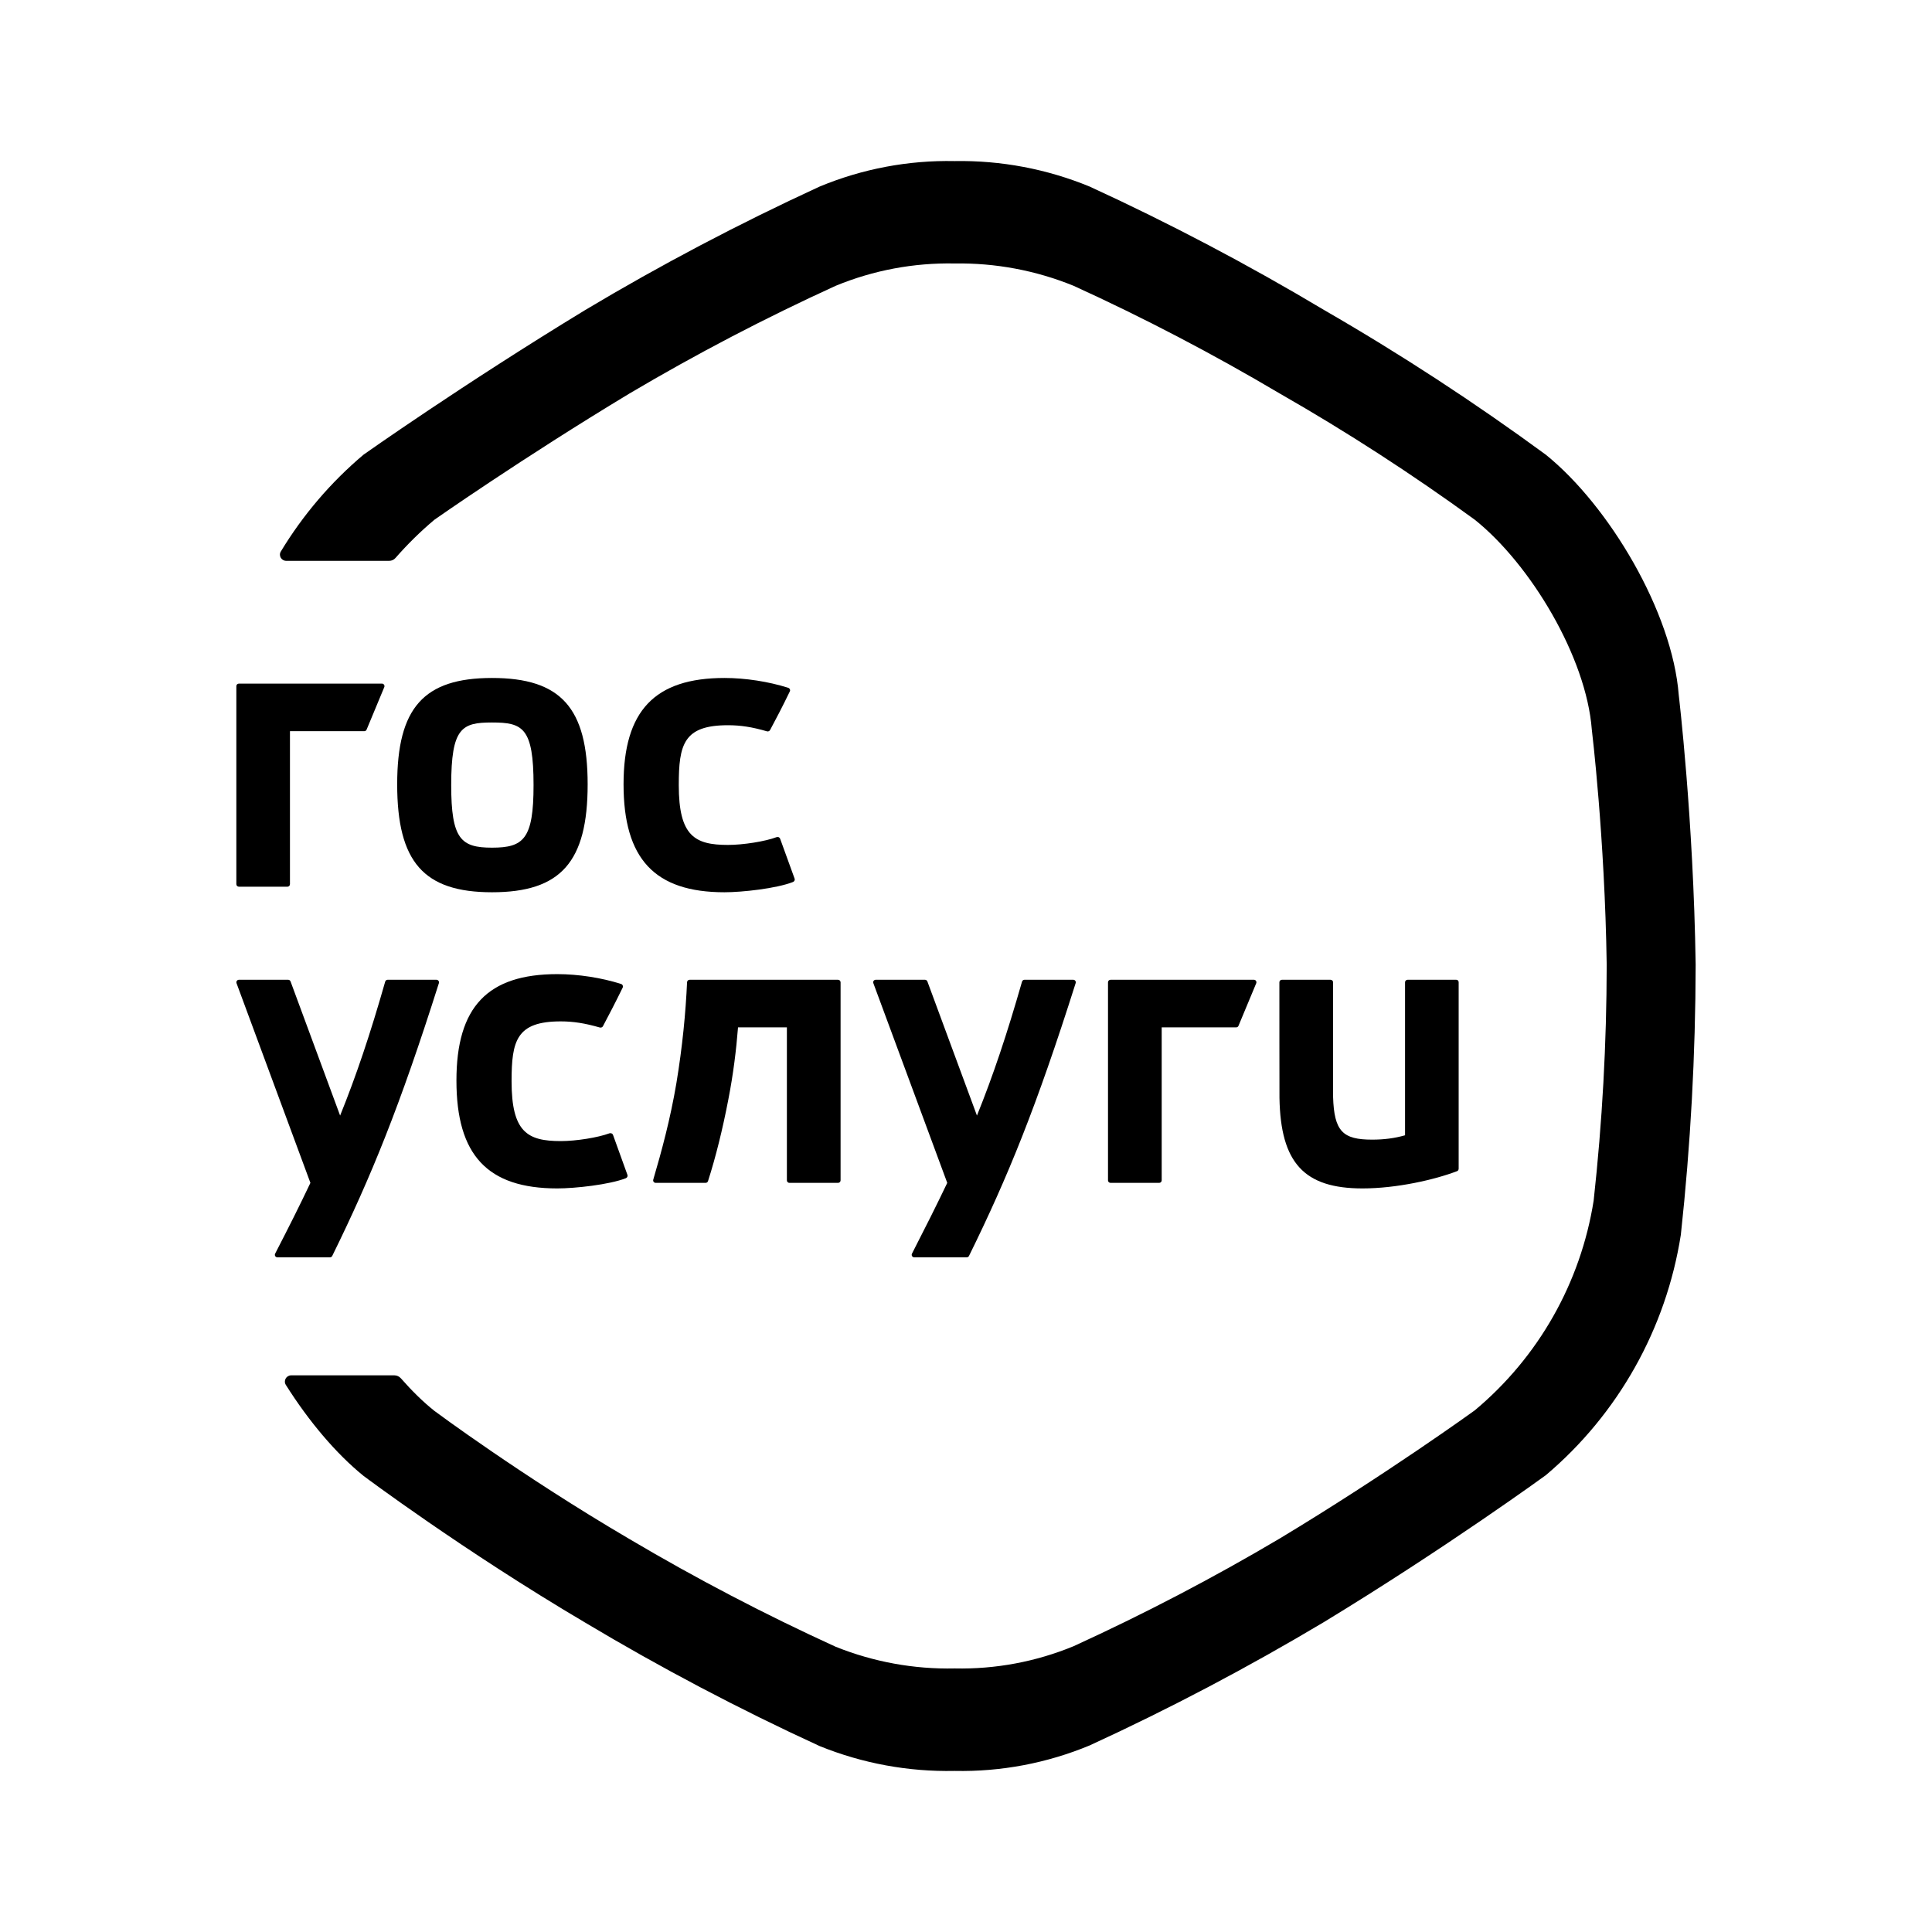 <svg xmlns="http://www.w3.org/2000/svg" width="24" height="24" viewBox="0 0 24 24" fill="none"><rect width="24" height="24" fill="none"/>
<path d="M20.854 8.634C20.775 7.604 19.988 6.282 19.202 5.648C18.317 4.999 17.398 4.399 16.448 3.851C15.506 3.288 14.534 2.776 13.537 2.318C13.005 2.099 12.434 1.991 11.859 2.001C11.284 1.989 10.712 2.097 10.181 2.318C9.184 2.777 8.212 3.288 7.27 3.851C5.749 4.776 4.516 5.648 4.516 5.648C4.108 5.992 3.762 6.399 3.489 6.85C3.457 6.902 3.495 6.967 3.556 6.967H4.834C4.865 6.967 4.894 6.954 4.914 6.93C5.062 6.761 5.223 6.602 5.397 6.456C5.397 6.456 6.482 5.695 7.82 4.888C8.65 4.397 9.505 3.95 10.382 3.55C10.85 3.357 11.353 3.263 11.859 3.273C12.365 3.265 12.867 3.359 13.336 3.55C14.213 3.95 15.068 4.397 15.897 4.888C16.733 5.366 17.542 5.89 18.32 6.456C19.013 7.01 19.705 8.163 19.774 9.063C19.774 9.063 19.936 10.4 19.959 11.985C19.958 12.963 19.904 13.941 19.797 14.914C19.636 15.933 19.112 16.859 18.32 17.52C18.32 17.52 17.236 18.305 15.897 19.112C15.068 19.603 14.213 20.049 13.336 20.45C12.868 20.643 12.365 20.737 11.859 20.726C11.353 20.737 10.851 20.645 10.382 20.457C9.505 20.057 8.65 19.61 7.82 19.119C6.482 18.335 5.397 17.527 5.397 17.527C5.256 17.415 5.116 17.277 4.98 17.122C4.96 17.099 4.93 17.085 4.9 17.085H3.617C3.556 17.085 3.518 17.152 3.551 17.204C3.836 17.656 4.176 18.059 4.516 18.334C4.516 18.334 5.749 19.259 7.27 20.157C8.212 20.72 9.184 21.232 10.181 21.69C10.714 21.906 11.284 22.011 11.859 21.999C12.434 22.011 13.005 21.903 13.537 21.682C14.534 21.224 15.505 20.712 16.448 20.149C17.969 19.224 19.202 18.326 19.202 18.326C20.101 17.567 20.697 16.506 20.88 15.339C21.001 14.225 21.062 13.104 21.064 11.983C21.037 10.167 20.854 8.634 20.854 8.634Z" fill="#000000"/>
<path d="M2.936 8.523C2.936 8.506 2.95 8.492 2.968 8.492H4.745C4.767 8.492 4.782 8.515 4.774 8.535L4.554 9.064C4.548 9.078 4.534 9.084 4.522 9.083L4.519 9.083H3.602V10.983C3.602 11.001 3.588 11.015 3.571 11.015H2.968C2.95 11.015 2.936 11.001 2.936 10.983V8.523Z" fill="#000000"/>
<path d="M9.691 10.419L9.871 10.915C9.877 10.931 9.868 10.949 9.852 10.956C9.645 11.038 9.217 11.084 9 11.084C8.133 11.084 7.746 10.67 7.746 9.743C7.746 8.829 8.133 8.422 9 8.422C9.26 8.422 9.549 8.467 9.791 8.544C9.801 8.547 9.808 8.554 9.812 8.563C9.816 8.571 9.816 8.581 9.811 8.59C9.718 8.783 9.635 8.94 9.566 9.069C9.559 9.082 9.543 9.089 9.528 9.085C9.344 9.031 9.199 9.009 9.043 9.009C8.492 9.009 8.432 9.247 8.432 9.753C8.432 10.385 8.629 10.496 9.043 10.496C9.232 10.496 9.504 10.453 9.648 10.399C9.656 10.397 9.666 10.397 9.674 10.4C9.682 10.404 9.688 10.411 9.691 10.419Z" fill="#000000"/>
<path d="M6.112 8.422C5.264 8.422 4.934 8.792 4.934 9.743C4.934 10.708 5.264 11.084 6.112 11.084C6.966 11.084 7.3 10.708 7.3 9.743C7.3 8.792 6.966 8.422 6.112 8.422ZM6.112 10.53C5.725 10.53 5.605 10.423 5.605 9.753C5.605 9.039 5.737 8.975 6.112 8.975C6.494 8.975 6.628 9.039 6.628 9.753C6.628 10.423 6.505 10.53 6.112 10.53Z" fill="#000000"/>
<path d="M8.765 14.694H8.145C8.124 14.694 8.109 14.674 8.115 14.654C8.219 14.301 8.327 13.901 8.402 13.458C8.478 13 8.518 12.578 8.535 12.201C8.536 12.184 8.55 12.171 8.567 12.171H10.41C10.428 12.171 10.442 12.185 10.442 12.203V14.663C10.442 14.68 10.428 14.694 10.41 14.694H9.806C9.789 14.694 9.775 14.68 9.775 14.663V12.762H9.168C9.146 13.043 9.109 13.344 9.047 13.662C8.975 14.035 8.891 14.373 8.795 14.673C8.791 14.685 8.779 14.694 8.765 14.694Z" fill="#000000"/>
<path d="M13.764 12.203V14.663C13.764 14.68 13.778 14.694 13.796 14.694H14.4C14.417 14.694 14.431 14.68 14.431 14.663V12.762H15.35L15.353 12.762C15.366 12.764 15.379 12.757 15.385 12.743L15.605 12.215C15.614 12.194 15.599 12.171 15.577 12.171H13.796C13.778 12.171 13.764 12.185 13.764 12.203Z" fill="#000000"/>
<path d="M2.968 12.171C2.946 12.171 2.931 12.193 2.938 12.213L3.856 14.694C3.727 14.967 3.583 15.253 3.418 15.573C3.407 15.594 3.422 15.619 3.446 15.619H4.099C4.111 15.619 4.122 15.612 4.127 15.602C4.61 14.619 4.966 13.747 5.452 12.213C5.458 12.192 5.443 12.171 5.422 12.171H4.815C4.801 12.171 4.789 12.181 4.785 12.194C4.598 12.85 4.425 13.364 4.225 13.858L3.609 12.191C3.604 12.179 3.593 12.171 3.579 12.171H2.968Z" fill="#000000"/>
<path d="M10.878 12.171H11.49C11.503 12.171 11.515 12.179 11.52 12.191L12.136 13.858C12.336 13.364 12.508 12.85 12.696 12.194C12.7 12.181 12.712 12.171 12.726 12.171H13.332C13.354 12.171 13.369 12.192 13.362 12.213C12.876 13.747 12.521 14.619 12.037 15.602C12.032 15.612 12.021 15.619 12.009 15.619H11.357C11.333 15.619 11.318 15.594 11.329 15.573C11.493 15.253 11.637 14.967 11.767 14.694L10.849 12.213C10.841 12.193 10.857 12.171 10.878 12.171Z" fill="#000000"/>
<path d="M7.615 14.098L7.794 14.594C7.8 14.61 7.792 14.629 7.775 14.636C7.569 14.717 7.141 14.763 6.923 14.763C6.056 14.763 5.67 14.35 5.67 13.423C5.67 12.509 6.056 12.101 6.923 12.101C7.184 12.101 7.473 12.146 7.715 12.223C7.724 12.226 7.732 12.233 7.736 12.242C7.739 12.251 7.739 12.261 7.735 12.269C7.641 12.462 7.558 12.619 7.49 12.748C7.483 12.762 7.466 12.768 7.451 12.764C7.267 12.711 7.122 12.688 6.966 12.688C6.416 12.688 6.355 12.926 6.355 13.432C6.355 14.064 6.552 14.175 6.966 14.175C7.156 14.175 7.427 14.132 7.572 14.078C7.58 14.076 7.589 14.076 7.598 14.08C7.606 14.083 7.612 14.09 7.615 14.098Z" fill="#000000"/>
<path d="M18.09 12.171C18.107 12.171 18.121 12.185 18.12 12.202V14.518C18.12 14.532 18.112 14.545 18.099 14.549C17.819 14.656 17.348 14.763 16.925 14.763C16.201 14.763 15.908 14.447 15.894 13.639C15.893 13.637 15.893 12.206 15.893 12.206V12.202C15.893 12.185 15.907 12.171 15.925 12.171H16.528C16.546 12.171 16.56 12.185 16.56 12.202V13.625C16.573 14.055 16.68 14.157 17.046 14.157C17.193 14.157 17.324 14.14 17.454 14.103V12.202C17.454 12.185 17.468 12.171 17.486 12.171H18.09Z" fill="#000000"/>
</svg>
